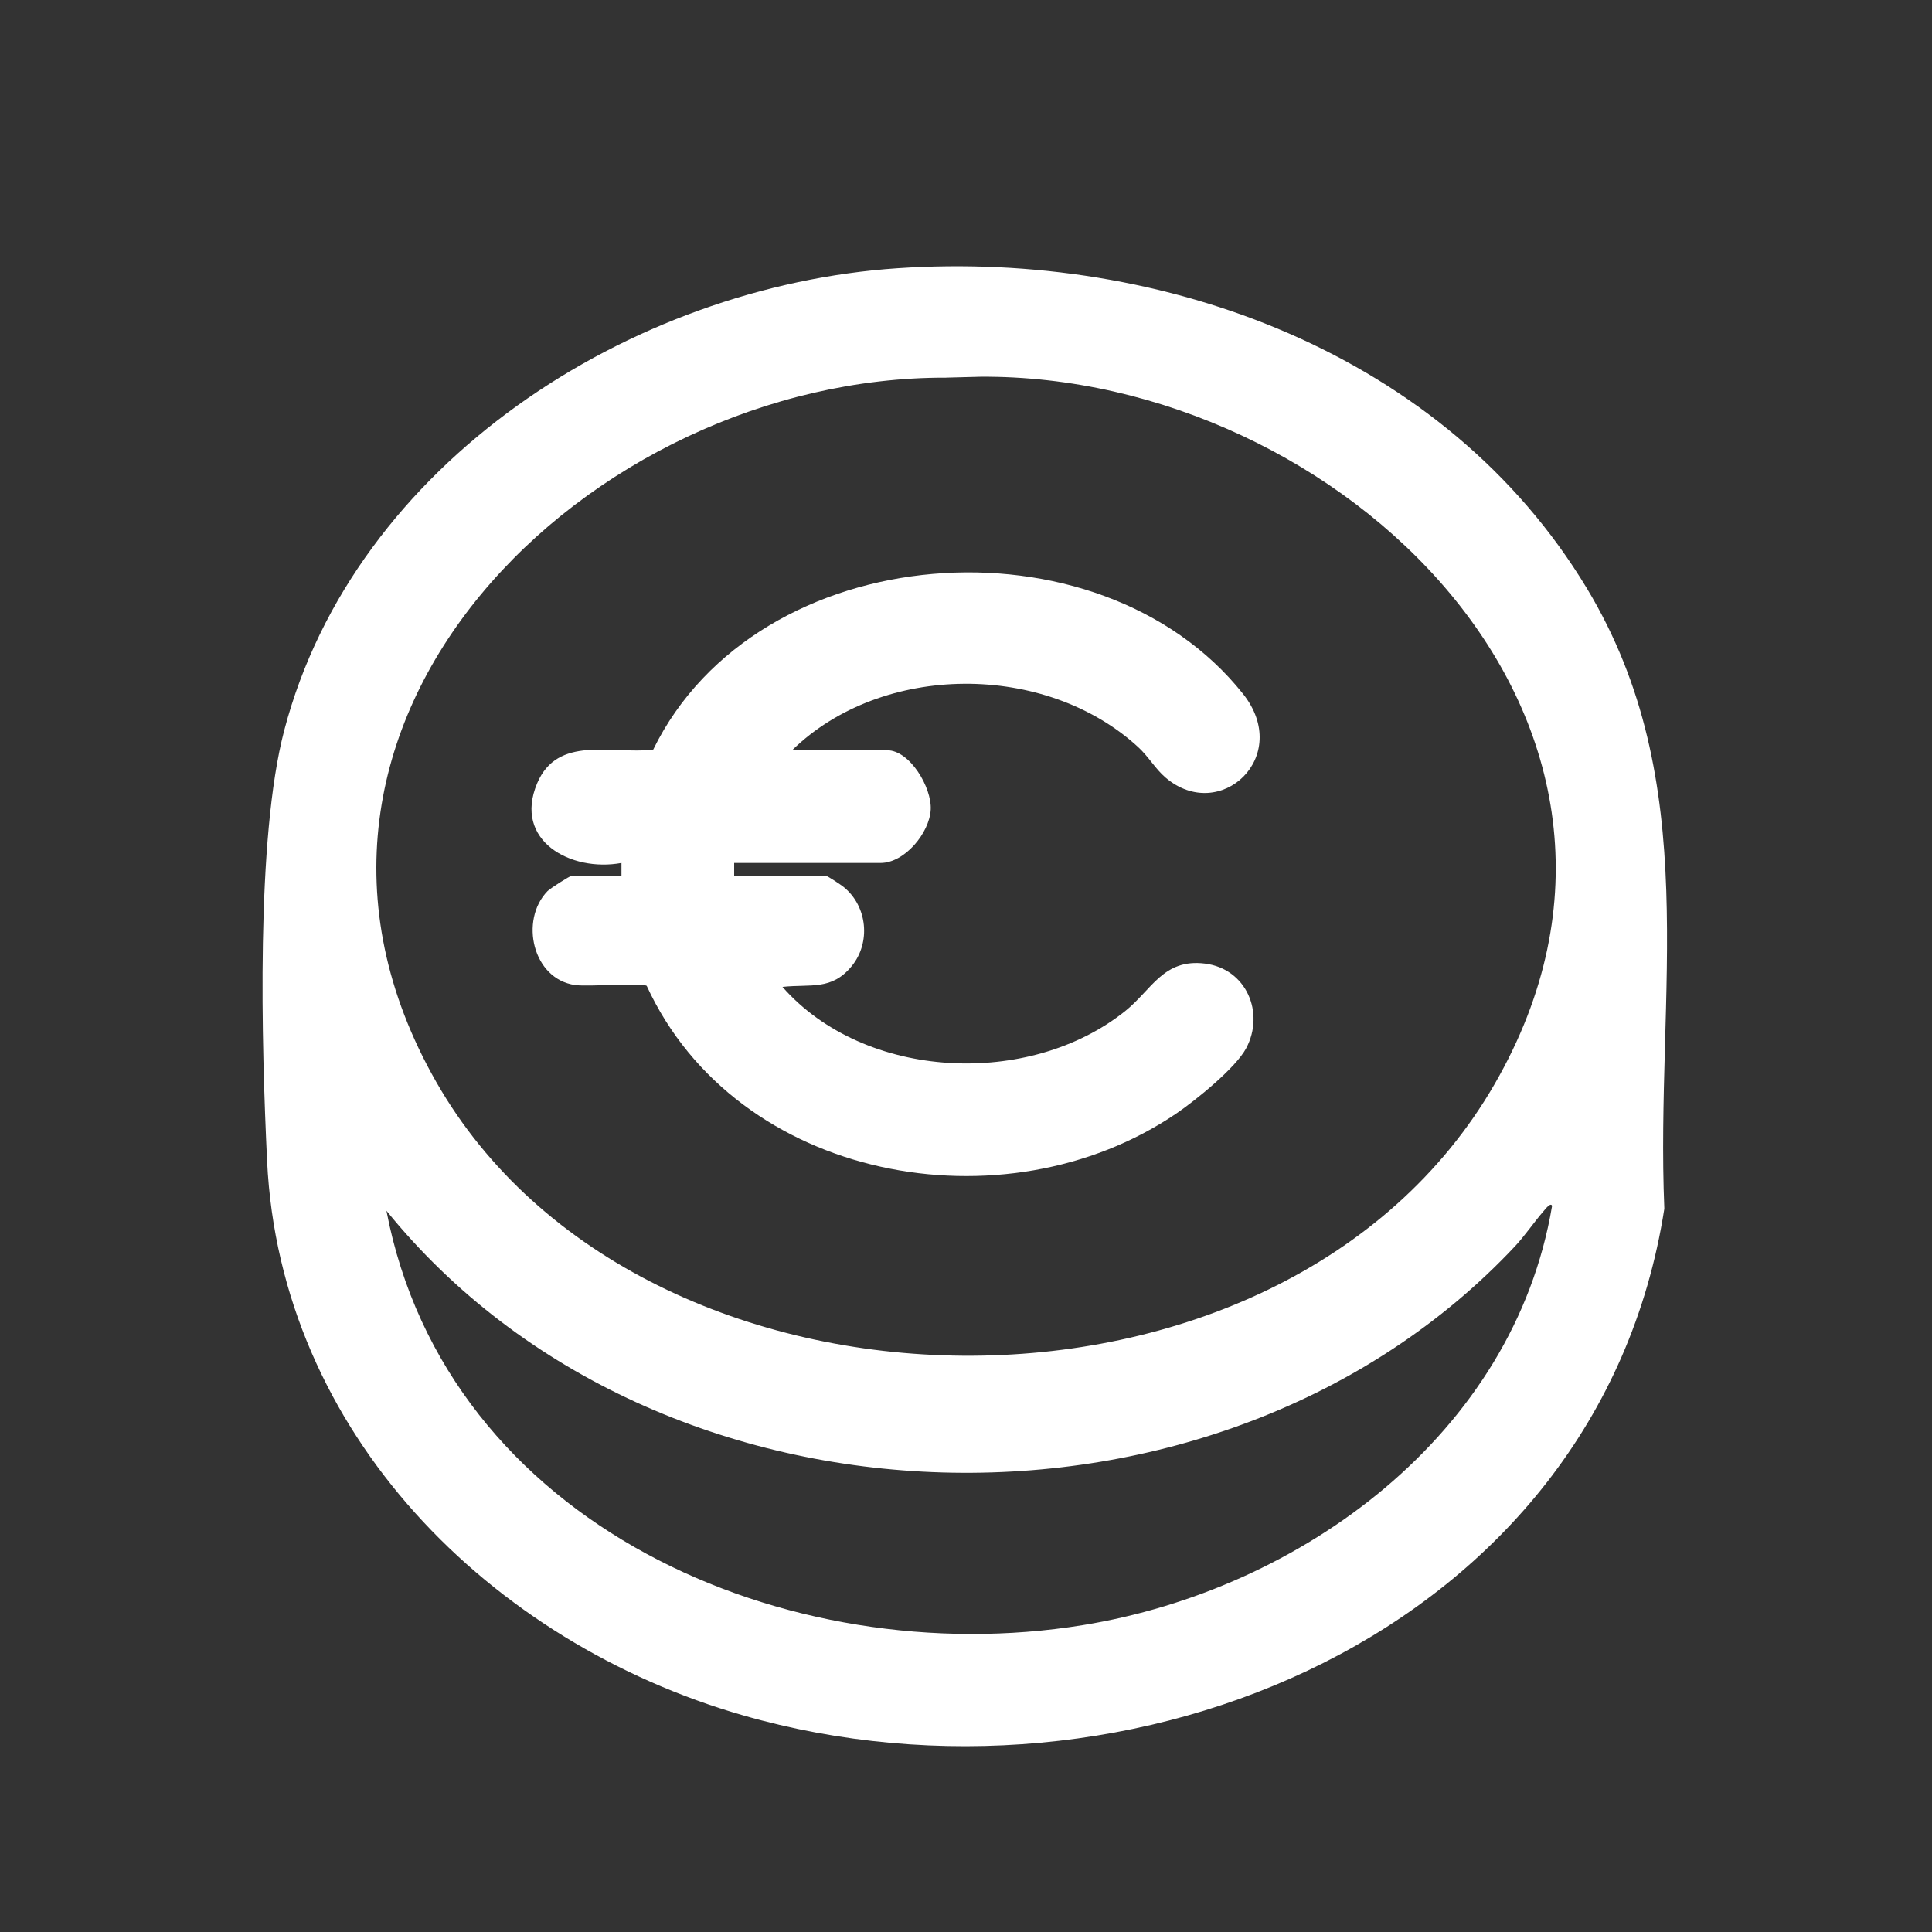<?xml version="1.0" encoding="UTF-8"?>
<svg id="Layer_1" data-name="Layer 1" xmlns="http://www.w3.org/2000/svg" viewBox="0 0 600 600">
  <rect x="0" y="0" width="600" height="600" fill="#333333" stroke="none"/>
  <defs>
    <style>
      .cls-1 {
        fill: #fff;
      }
    </style>
  </defs>
  <path class="cls-1" d="M278.8,83.3c82.65-5.55,170.04,26.47,214.01,99.4,36.48,60.5,21.26,125.37,24.06,192.68-20.54,131.71-166.1,191.84-286.09,157.34-78.49-22.57-143.8-87.63-147.83-172.17-1.72-36.17-3.52-100.06,5.33-133.76,21.8-83.07,107.65-137.93,190.51-143.49ZM293.79,117.29c-110.52-.35-221.98,107.13-158.31,218.72s262.77,114.93,328.69.65c64.86-112.44-48.44-220.44-159.68-219.66l-10.7.28ZM120.01,376c18.66,97.58,124.5,143.56,216.2,128.71,67.98-11.01,133.87-59.3,145.8-130.2-.37-1.27-2.19,1.1-2.52,1.48-2.96,3.39-5.94,7.79-8.97,11.03-91.56,97.64-265.86,93.41-350.5-11.01Z"/>
  <path class="cls-1" d="M246,233h29.5c7.06,0,13.92,11.56,13.54,18.46-.39,7.24-8.11,16.54-15.54,16.54h-45.5v4h28.5c.49,0,4.66,2.78,5.52,3.48,7.38,5.99,8.45,17.26,2.5,24.54-6.28,7.68-12.76,5.51-21.52,6.47,25.59,29.08,76.67,31.37,106.47,7.48,8.25-6.62,11.86-16.33,24.75-14.72s18.62,15.27,12.8,26.27c-3.26,6.16-15.76,16.24-21.71,20.29-53.41,36.28-136.55,21-164.47-39.65-1.61-1.01-18.14.33-22.25-.25-13.2-1.87-17.27-20.11-8.59-29.13.86-.89,7-4.78,7.5-4.78h15.5v-4c-15.77,2.91-33.65-6.94-26.2-24.7,6.33-15.09,23.16-9.03,36.04-10.47,32.3-66.08,138.32-73.73,183.18-17.36,15.49,19.46-7.13,40.44-24.03,26.03-3.2-2.73-5.23-6.45-8.52-9.48-28.72-26.4-79.43-26.37-107.47.97Z"/>
</svg>